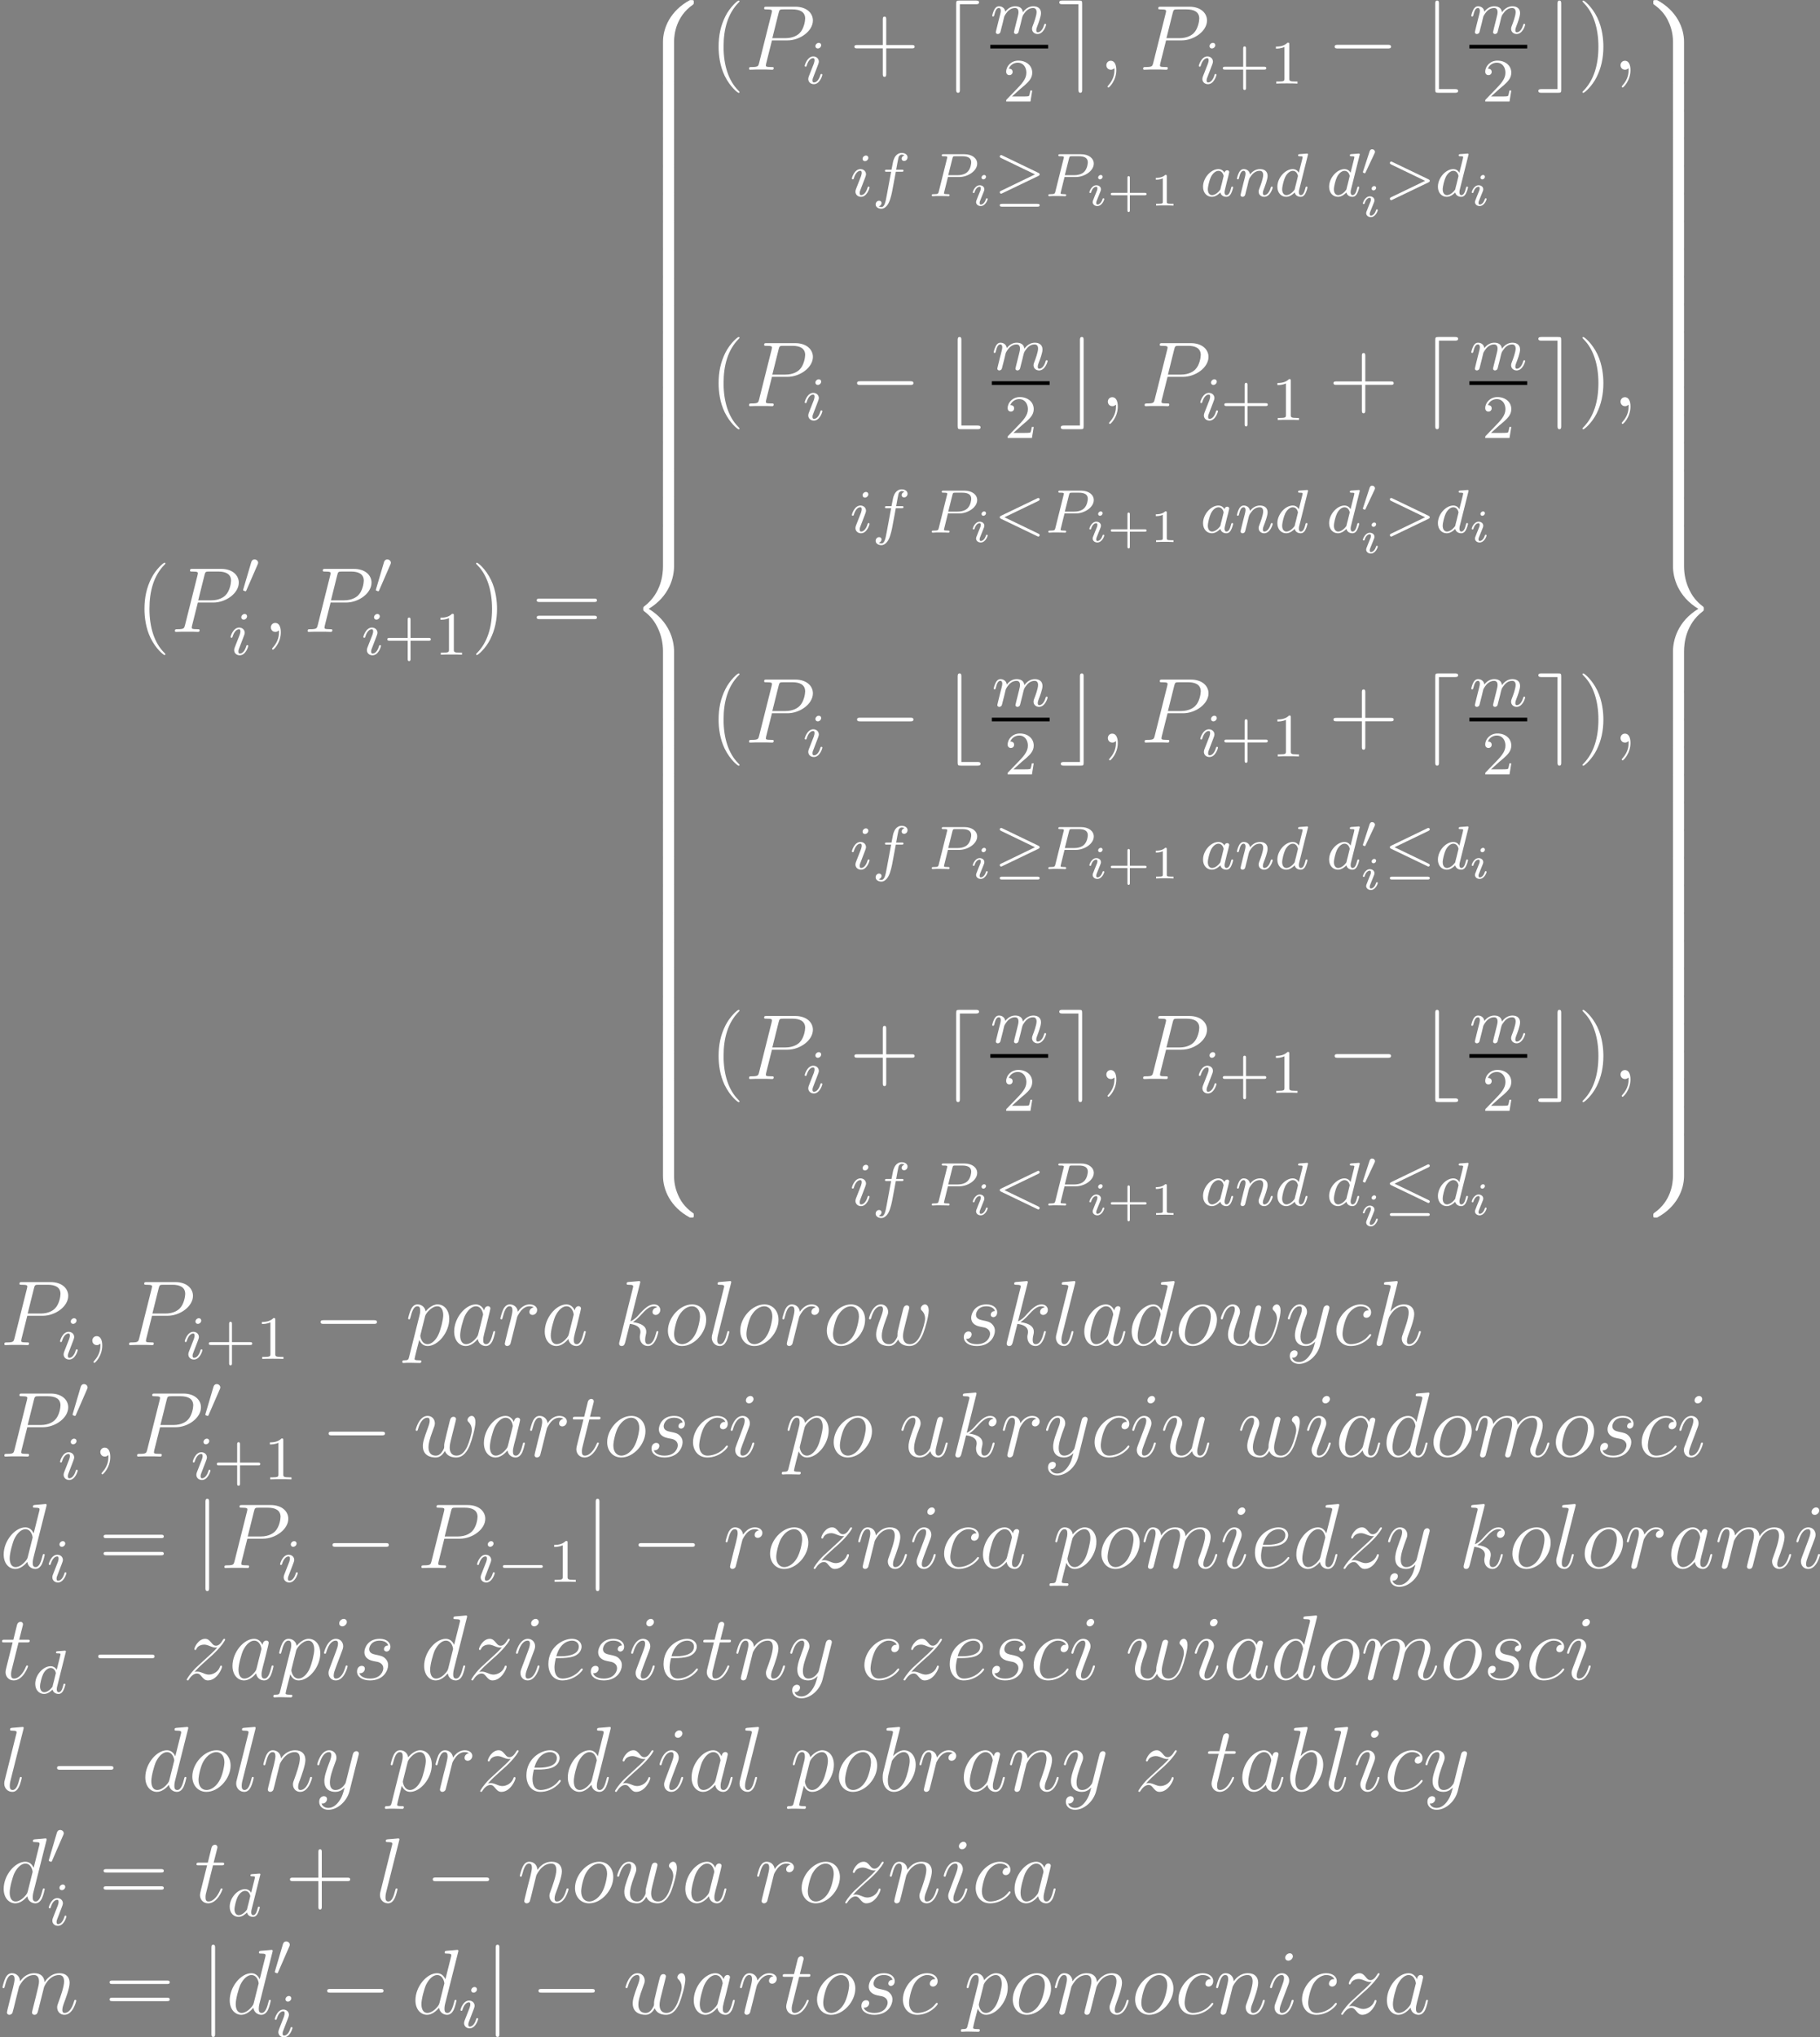 <?xml version='1.0' encoding='UTF-8'?>
<!-- Generated by CodeCogs with dvisvgm 2.9.1 -->
<svg version='1.1' xmlns='http://www.w3.org/2000/svg' xmlns:xlink='http://www.w3.org/1999/xlink' width='266.642pt' height='298.362pt' viewBox='-.165 -.233 266.642 298.362'>
<rect x="-.165" y="-.233" width="266.642" height="298.362" fill="#808080" stroke="none"/>
<defs>
<path fill="white" id='g7-43' d='M2.947-1.339H4.878C4.961-1.339 5.111-1.339 5.111-1.494S4.961-1.65 4.878-1.65H2.947V-3.587C2.947-3.67 2.947-3.82 2.792-3.82S2.636-3.67 2.636-3.587V-1.65H.705C.622-1.65 .472-1.65 .472-1.494S.622-1.339 .705-1.339H2.636V.598C2.636 .681 2.636 .831 2.792 .831S2.947 .681 2.947 .598V-1.339Z'/>
<path fill="white" id='g7-49' d='M2.146-3.796C2.146-3.975 2.122-3.975 1.943-3.975C1.548-3.593 .938-3.593 .723-3.593V-3.359C.879-3.359 1.273-3.359 1.632-3.527V-.508C1.632-.311 1.632-.233 1.016-.233H.759V0C1.088-.024 1.554-.024 1.889-.024S2.69-.024 3.019 0V-.233H2.762C2.146-.233 2.146-.311 2.146-.508V-3.796Z'/>
<path fill="white" id='g4-105' d='M2.08-3.73C2.08-3.873 1.973-3.969 1.835-3.969C1.674-3.969 1.5-3.814 1.5-3.64C1.5-3.491 1.608-3.401 1.739-3.401C1.931-3.401 2.08-3.581 2.08-3.73ZM1.722-1.644C1.745-1.704 1.799-1.847 1.823-1.901C1.841-1.955 1.865-2.014 1.865-2.116C1.865-2.451 1.566-2.636 1.267-2.636C.658-2.636 .365-1.847 .365-1.716C.365-1.686 .389-1.632 .472-1.632S.574-1.668 .592-1.722C.759-2.301 1.076-2.439 1.243-2.439C1.363-2.439 1.405-2.361 1.405-2.224C1.405-2.104 1.369-2.014 1.357-1.973L1.046-1.207C.974-1.034 .974-1.022 .897-.819C.819-.64 .789-.562 .789-.46C.789-.155 1.064 .06 1.393 .06C1.997 .06 2.295-.729 2.295-.861C2.295-.873 2.289-.944 2.182-.944C2.098-.944 2.092-.915 2.056-.801C1.961-.496 1.716-.137 1.411-.137C1.303-.137 1.249-.209 1.249-.353C1.249-.472 1.285-.562 1.363-.747L1.722-1.644Z'/>
<path fill="white" id='g1-48' d='M1.877-2.809C1.919-2.899 1.931-2.965 1.931-3.001C1.931-3.186 1.763-3.341 1.566-3.341C1.327-3.341 1.255-3.132 1.231-3.049L.395-.49C.383-.454 .365-.406 .365-.383C.365-.281 .604-.233 .61-.233C.664-.233 .687-.287 .711-.335L1.877-2.809Z'/>
<path fill="white" id='g3-0' d='M7.878-2.75C8.082-2.75 8.297-2.75 8.297-2.989S8.082-3.228 7.878-3.228H1.411C1.207-3.228 .992-3.228 .992-2.989S1.207-2.75 1.411-2.75H7.878Z'/>
<path fill="white" id='g3-98' d='M4.615 2.989C4.794 2.989 5.045 2.989 5.045 2.75S4.794 2.511 4.615 2.511H2.558V-8.536C2.558-8.751 2.558-8.966 2.319-8.966S2.08-8.715 2.08-8.536V2.558C2.08 2.941 2.128 2.989 2.511 2.989H4.615Z'/>
<path fill="white" id='g3-99' d='M3.216-8.536C3.216-8.751 3.216-8.966 2.977-8.966S2.738-8.715 2.738-8.536V2.511H.681C.502 2.511 .251 2.511 .251 2.75S.502 2.989 .681 2.989H2.798C3.18 2.989 3.216 2.953 3.216 2.558V-8.536Z'/>
<path fill="white" id='g3-100' d='M4.615-8.488C4.794-8.488 5.045-8.488 5.045-8.727S4.794-8.966 4.615-8.966H2.511C2.128-8.966 2.08-8.919 2.08-8.536V2.558C2.08 2.738 2.08 2.989 2.319 2.989S2.558 2.774 2.558 2.558V-8.488H4.615Z'/>
<path fill="white" id='g3-101' d='M3.216-8.536C3.216-8.931 3.18-8.966 2.798-8.966H.681C.502-8.966 .251-8.966 .251-8.727S.502-8.488 .681-8.488H2.738V2.558C2.738 2.738 2.738 2.989 2.977 2.989S3.216 2.774 3.216 2.558V-8.536Z'/>
<path fill="white" id='g3-106' d='M1.901-8.536C1.901-8.751 1.901-8.966 1.662-8.966S1.423-8.751 1.423-8.536V2.558C1.423 2.774 1.423 2.989 1.662 2.989S1.901 2.774 1.901 2.558V-8.536Z'/>
<path fill="white" id='g0-56' d='M6.025 5.416C6.025 4.435 6.288 2.152 8.416 .646C8.572 .526 8.584 .514 8.584 .299C8.584 .024 8.572 .012 8.273 .012H8.082C5.511 1.399 4.591 3.658 4.591 5.416V10.556C4.591 10.867 4.603 10.879 4.926 10.879H5.691C6.013 10.879 6.025 10.867 6.025 10.556V5.416Z'/>
<path fill="white" id='g0-57' d='M4.591 10.556C4.591 10.867 4.603 10.879 4.926 10.879H5.691C6.013 10.879 6.025 10.867 6.025 10.556V5.416C6.025 3.658 5.105 1.399 2.534 .012H2.355C2.044 .012 2.032 .024 2.032 .299C2.032 .514 2.044 .526 2.092 .562C2.463 .837 3.324 1.447 3.885 2.546C4.208 3.192 4.591 4.125 4.591 5.416V10.556Z'/>
<path fill="white" id='g0-58' d='M8.273 10.748C8.572 10.748 8.584 10.736 8.584 10.461C8.584 10.246 8.572 10.234 8.524 10.198C8.153 9.923 7.293 9.313 6.731 8.213C6.265 7.305 6.025 6.384 6.025 5.344V.203C6.025-.108 6.013-.12 5.691-.12H4.926C4.603-.12 4.591-.108 4.591 .203V5.344C4.591 7.113 5.511 9.373 8.082 10.748H8.273Z'/>
<path fill="white" id='g0-59' d='M4.591 5.344C4.591 6.384 4.304 8.632 2.2 10.114C2.044 10.234 2.032 10.246 2.032 10.461C2.032 10.736 2.044 10.748 2.355 10.748H2.534C5.117 9.361 6.025 7.101 6.025 5.344V.203C6.025-.108 6.013-.12 5.691-.12H4.926C4.603-.12 4.591-.108 4.591 .203V5.344Z'/>
<path fill="white" id='g0-60' d='M4.591 21.316C4.591 21.627 4.603 21.639 4.926 21.639H5.691C6.013 21.639 6.025 21.627 6.025 21.316V16.271C6.025 14.824 5.416 12.386 2.738 10.76C5.44 9.122 6.025 6.659 6.025 5.248V.203C6.025-.108 6.013-.12 5.691-.12H4.926C4.603-.12 4.591-.108 4.591 .203V5.26C4.591 6.265 4.376 8.751 2.176 10.425C2.044 10.533 2.032 10.544 2.032 10.76S2.044 10.987 2.176 11.094C2.487 11.333 3.312 11.967 3.885 13.175C4.352 14.131 4.591 15.195 4.591 16.259V21.316Z'/>
<path fill="white" id='g0-61' d='M6.025 16.259C6.025 15.255 6.241 12.768 8.44 11.094C8.572 10.987 8.584 10.975 8.584 10.76S8.572 10.533 8.44 10.425C8.13 10.186 7.305 9.552 6.731 8.345C6.265 7.388 6.025 6.324 6.025 5.26V.203C6.025-.108 6.013-.12 5.691-.12H4.926C4.603-.12 4.591-.108 4.591 .203V5.248C4.591 6.695 5.2 9.134 7.878 10.76C5.177 12.398 4.591 14.86 4.591 16.271V21.316C4.591 21.627 4.603 21.639 4.926 21.639H5.691C6.013 21.639 6.025 21.627 6.025 21.316V16.259Z'/>
<path fill="white" id='g0-62' d='M6.025 .203C6.025-.108 6.013-.12 5.691-.12H4.926C4.603-.12 4.591-.108 4.591 .203V3.383C4.591 3.694 4.603 3.706 4.926 3.706H5.691C6.013 3.706 6.025 3.694 6.025 3.383V.203Z'/>
<path fill="white" id='g8-43' d='M3.475-1.809H5.818C5.93-1.809 6.105-1.809 6.105-1.993S5.93-2.176 5.818-2.176H3.475V-4.527C3.475-4.639 3.475-4.814 3.292-4.814S3.108-4.639 3.108-4.527V-2.176H.757C.646-2.176 .47-2.176 .47-1.993S.646-1.809 .757-1.809H3.108V.542C3.108 .654 3.108 .829 3.292 .829S3.475 .654 3.475 .542V-1.809Z'/>
<path fill="white" id='g8-49' d='M2.503-5.077C2.503-5.292 2.487-5.3 2.271-5.3C1.945-4.981 1.522-4.79 .765-4.79V-4.527C.98-4.527 1.411-4.527 1.873-4.742V-.654C1.873-.359 1.849-.263 1.092-.263H.813V0C1.14-.024 1.825-.024 2.184-.024S3.236-.024 3.563 0V-.263H3.284C2.527-.263 2.503-.359 2.503-.654V-5.077Z'/>
<path fill="white" id='g8-50' d='M2.248-1.626C2.375-1.745 2.71-2.008 2.837-2.12C3.332-2.574 3.802-3.013 3.802-3.738C3.802-4.686 3.005-5.3 2.008-5.3C1.052-5.3 .422-4.575 .422-3.866C.422-3.475 .733-3.419 .845-3.419C1.012-3.419 1.259-3.539 1.259-3.842C1.259-4.256 .861-4.256 .765-4.256C.996-4.838 1.53-5.037 1.921-5.037C2.662-5.037 3.045-4.407 3.045-3.738C3.045-2.909 2.463-2.303 1.522-1.339L.518-.303C.422-.215 .422-.199 .422 0H3.571L3.802-1.427H3.555C3.531-1.267 3.467-.869 3.371-.717C3.324-.654 2.718-.654 2.59-.654H1.172L2.248-1.626Z'/>
<path fill="white" id='g5-60' d='M5.707-4.113C5.802-4.16 5.874-4.208 5.874-4.312S5.794-4.495 5.691-4.495C5.667-4.495 5.651-4.495 5.547-4.439L.869-2.192C.773-2.144 .701-2.096 .701-1.993S.773-1.841 .869-1.793L5.547 .454C5.651 .51 5.667 .51 5.691 .51C5.794 .51 5.874 .43 5.874 .327S5.802 .175 5.707 .128L1.307-1.993L5.707-4.113Z'/>
<path fill="white" id='g5-62' d='M5.707-1.793C5.802-1.841 5.874-1.889 5.874-1.993S5.802-2.144 5.707-2.192L1.028-4.439C.925-4.495 .909-4.495 .885-4.495C.781-4.495 .701-4.415 .701-4.312S.773-4.16 .869-4.113L5.268-1.993L.869 .128C.773 .175 .701 .223 .701 .327S.781 .51 .885 .51C.909 .51 .925 .51 1.028 .454L5.707-1.793Z'/>
<path fill="white" id='g5-80' d='M2.511-2.487H3.961C5.109-2.487 6.304-3.284 6.304-4.224C6.304-4.902 5.667-5.444 4.639-5.444H1.953C1.809-5.444 1.706-5.444 1.706-5.292C1.706-5.181 1.809-5.181 1.937-5.181C2.2-5.181 2.431-5.181 2.431-5.053C2.431-5.021 2.423-5.013 2.399-4.91L1.331-.63C1.259-.335 1.243-.263 .677-.263C.494-.263 .406-.263 .406-.112C.406-.08 .43 0 .534 0C.685 0 .877-.016 1.028-.024H1.538C2.303-.024 2.511 0 2.566 0C2.614 0 2.726 0 2.726-.151C2.726-.263 2.622-.263 2.487-.263C2.463-.263 2.319-.263 2.184-.279C2.016-.295 2-.319 2-.391C2-.43 2.016-.478 2.024-.518L2.511-2.487ZM3.092-4.886C3.164-5.157 3.172-5.181 3.499-5.181H4.376C5.029-5.181 5.531-4.989 5.531-4.4C5.531-4.296 5.491-3.587 5.045-3.148C4.926-3.029 4.543-2.726 3.762-2.726H2.55L3.092-4.886Z'/>
<path fill="white" id='g5-97' d='M3.124-3.037C3.053-3.172 2.821-3.515 2.335-3.515C1.387-3.515 .343-2.407 .343-1.227C.343-.399 .877 .08 1.49 .08C2 .08 2.439-.327 2.582-.486C2.726 .064 3.268 .08 3.363 .08C3.73 .08 3.913-.223 3.977-.359C4.136-.646 4.248-1.108 4.248-1.14C4.248-1.188 4.216-1.243 4.121-1.243S4.009-1.196 3.961-.996C3.85-.558 3.698-.143 3.387-.143C3.204-.143 3.132-.295 3.132-.518C3.132-.654 3.204-.925 3.252-1.124S3.419-1.801 3.451-1.945L3.61-2.55C3.65-2.742 3.738-3.076 3.738-3.116C3.738-3.3 3.587-3.363 3.483-3.363C3.363-3.363 3.164-3.284 3.124-3.037ZM2.582-.861C2.184-.311 1.769-.143 1.514-.143C1.148-.143 .964-.478 .964-.893C.964-1.267 1.18-2.12 1.355-2.471C1.586-2.957 1.977-3.292 2.343-3.292C2.861-3.292 3.013-2.71 3.013-2.614C3.013-2.582 2.813-1.801 2.766-1.594C2.662-1.219 2.662-1.203 2.582-.861Z'/>
<path fill="white" id='g5-100' d='M4.288-5.292C4.296-5.308 4.32-5.412 4.32-5.42C4.32-5.46 4.288-5.531 4.192-5.531C4.16-5.531 3.913-5.507 3.73-5.491L3.284-5.46C3.108-5.444 3.029-5.436 3.029-5.292C3.029-5.181 3.14-5.181 3.236-5.181C3.618-5.181 3.618-5.133 3.618-5.061C3.618-5.013 3.555-4.75 3.515-4.591L3.124-3.037C3.053-3.172 2.821-3.515 2.335-3.515C1.387-3.515 .343-2.407 .343-1.227C.343-.399 .877 .08 1.49 .08C2 .08 2.439-.327 2.582-.486C2.726 .064 3.268 .08 3.363 .08C3.73 .08 3.913-.223 3.977-.359C4.136-.646 4.248-1.108 4.248-1.14C4.248-1.188 4.216-1.243 4.121-1.243S4.009-1.196 3.961-.996C3.85-.558 3.698-.143 3.387-.143C3.204-.143 3.132-.295 3.132-.518C3.132-.669 3.156-.757 3.18-.861L4.288-5.292ZM2.582-.861C2.184-.311 1.769-.143 1.514-.143C1.148-.143 .964-.478 .964-.893C.964-1.267 1.18-2.12 1.355-2.471C1.586-2.957 1.977-3.292 2.343-3.292C2.861-3.292 3.013-2.71 3.013-2.614C3.013-2.582 2.813-1.801 2.766-1.594C2.662-1.219 2.662-1.203 2.582-.861Z'/>
<path fill="white" id='g5-102' d='M3.053-3.172H3.794C3.953-3.172 4.049-3.172 4.049-3.324C4.049-3.435 3.945-3.435 3.81-3.435H3.1C3.228-4.152 3.308-4.607 3.387-4.965C3.419-5.101 3.443-5.189 3.563-5.284C3.666-5.372 3.73-5.388 3.818-5.388C3.937-5.388 4.065-5.364 4.168-5.3C4.129-5.284 4.081-5.26 4.041-5.236C3.905-5.165 3.81-5.021 3.81-4.862C3.81-4.678 3.953-4.567 4.129-4.567C4.36-4.567 4.575-4.766 4.575-5.045C4.575-5.42 4.192-5.611 3.81-5.611C3.539-5.611 3.037-5.483 2.782-4.75C2.71-4.567 2.71-4.551 2.495-3.435H1.897C1.737-3.435 1.642-3.435 1.642-3.284C1.642-3.172 1.745-3.172 1.881-3.172H2.447L1.873-.08C1.722 .725 1.602 1.403 1.18 1.403C1.156 1.403 .988 1.403 .837 1.307C1.203 1.219 1.203 .885 1.203 .877C1.203 .693 1.06 .582 .885 .582C.669 .582 .438 .765 .438 1.068C.438 1.403 .781 1.626 1.18 1.626C1.666 1.626 2 1.116 2.104 .917C2.391 .391 2.574-.606 2.59-.685L3.053-3.172Z'/>
<path fill="white" id='g5-105' d='M2.375-4.973C2.375-5.149 2.248-5.276 2.064-5.276C1.857-5.276 1.626-5.085 1.626-4.846C1.626-4.67 1.753-4.543 1.937-4.543C2.144-4.543 2.375-4.734 2.375-4.973ZM1.211-2.048L.781-.948C.741-.829 .701-.733 .701-.598C.701-.207 1.004 .08 1.427 .08C2.2 .08 2.527-1.036 2.527-1.14C2.527-1.219 2.463-1.243 2.407-1.243C2.311-1.243 2.295-1.188 2.271-1.108C2.088-.47 1.761-.143 1.443-.143C1.347-.143 1.251-.183 1.251-.399C1.251-.59 1.307-.733 1.411-.98C1.49-1.196 1.57-1.411 1.658-1.626L1.905-2.271C1.977-2.455 2.072-2.702 2.072-2.837C2.072-3.236 1.753-3.515 1.347-3.515C.574-3.515 .239-2.399 .239-2.295C.239-2.224 .295-2.192 .359-2.192C.462-2.192 .47-2.24 .494-2.319C.717-3.076 1.084-3.292 1.323-3.292C1.435-3.292 1.514-3.252 1.514-3.029C1.514-2.949 1.506-2.837 1.427-2.598L1.211-2.048Z'/>
<path fill="white" id='g5-109' d='M1.594-1.307C1.618-1.427 1.698-1.73 1.722-1.849C1.745-1.929 1.793-2.12 1.809-2.2C1.825-2.24 2.088-2.758 2.439-3.021C2.71-3.228 2.973-3.292 3.196-3.292C3.491-3.292 3.65-3.116 3.65-2.75C3.65-2.558 3.602-2.375 3.515-2.016C3.459-1.809 3.324-1.275 3.276-1.06L3.156-.582C3.116-.446 3.061-.207 3.061-.167C3.061 .016 3.212 .08 3.316 .08C3.459 .08 3.579-.016 3.634-.112C3.658-.159 3.722-.43 3.762-.598L3.945-1.307C3.969-1.427 4.049-1.73 4.073-1.849C4.184-2.279 4.184-2.287 4.368-2.55C4.631-2.941 5.005-3.292 5.539-3.292C5.826-3.292 5.994-3.124 5.994-2.75C5.994-2.311 5.659-1.395 5.507-1.012C5.428-.805 5.404-.749 5.404-.598C5.404-.143 5.778 .08 6.121 .08C6.902 .08 7.229-1.036 7.229-1.14C7.229-1.219 7.165-1.243 7.109-1.243C7.014-1.243 6.998-1.188 6.974-1.108C6.783-.446 6.448-.143 6.145-.143C6.017-.143 5.954-.223 5.954-.406S6.017-.765 6.097-.964C6.217-1.267 6.567-2.184 6.567-2.63C6.567-3.228 6.153-3.515 5.579-3.515C5.029-3.515 4.575-3.228 4.216-2.734C4.152-3.371 3.642-3.515 3.228-3.515C2.861-3.515 2.375-3.387 1.937-2.813C1.881-3.292 1.498-3.515 1.124-3.515C.845-3.515 .646-3.347 .51-3.076C.319-2.702 .239-2.311 .239-2.295C.239-2.224 .295-2.192 .359-2.192C.462-2.192 .47-2.224 .526-2.431C.622-2.821 .765-3.292 1.1-3.292C1.307-3.292 1.355-3.092 1.355-2.917C1.355-2.774 1.315-2.622 1.251-2.359C1.235-2.295 1.116-1.825 1.084-1.714L.789-.518C.757-.399 .709-.199 .709-.167C.709 .016 .861 .08 .964 .08C1.108 .08 1.227-.016 1.283-.112C1.307-.159 1.371-.43 1.411-.598L1.594-1.307Z'/>
<path fill="white" id='g5-110' d='M1.594-1.307C1.618-1.427 1.698-1.73 1.722-1.849C1.833-2.279 1.833-2.287 2.016-2.55C2.279-2.941 2.654-3.292 3.188-3.292C3.475-3.292 3.642-3.124 3.642-2.75C3.642-2.311 3.308-1.403 3.156-1.012C3.053-.749 3.053-.701 3.053-.598C3.053-.143 3.427 .08 3.77 .08C4.551 .08 4.878-1.036 4.878-1.14C4.878-1.219 4.814-1.243 4.758-1.243C4.663-1.243 4.647-1.188 4.623-1.108C4.431-.454 4.097-.143 3.794-.143C3.666-.143 3.602-.223 3.602-.406S3.666-.765 3.746-.964C3.866-1.267 4.216-2.184 4.216-2.63C4.216-3.228 3.802-3.515 3.228-3.515C2.582-3.515 2.168-3.124 1.937-2.821C1.881-3.26 1.53-3.515 1.124-3.515C.837-3.515 .638-3.332 .51-3.084C.319-2.71 .239-2.311 .239-2.295C.239-2.224 .295-2.192 .359-2.192C.462-2.192 .47-2.224 .526-2.431C.622-2.821 .765-3.292 1.1-3.292C1.307-3.292 1.355-3.092 1.355-2.917C1.355-2.774 1.315-2.622 1.251-2.359C1.235-2.295 1.116-1.825 1.084-1.714L.789-.518C.757-.399 .709-.199 .709-.167C.709 .016 .861 .08 .964 .08C1.108 .08 1.227-.016 1.283-.112C1.307-.159 1.371-.43 1.411-.598L1.594-1.307Z'/>
<path fill="white" id='g2-0' d='M5.571-1.809C5.699-1.809 5.874-1.809 5.874-1.993S5.699-2.176 5.571-2.176H1.004C.877-2.176 .701-2.176 .701-1.993S.877-1.809 1.004-1.809H5.571Z'/>
<path fill="white" id='g2-20' d='M5.707-4.949C5.802-4.997 5.874-5.045 5.874-5.149C5.874-5.244 5.794-5.332 5.691-5.332C5.683-5.332 5.643-5.332 5.547-5.284L.869-3.029C.773-2.981 .701-2.933 .701-2.829S.773-2.678 .869-2.63L5.547-.383C5.651-.327 5.667-.327 5.691-.327C5.794-.327 5.874-.406 5.874-.51C5.874-.606 5.81-.662 5.707-.709L1.307-2.829L5.707-4.949ZM5.571 1.355C5.699 1.355 5.874 1.355 5.874 1.172S5.691 .988 5.563 .988H1.012C.877 .988 .701 .988 .701 1.172S.877 1.355 1.004 1.355H5.571Z'/>
<path fill="white" id='g2-21' d='M5.707-2.63C5.802-2.678 5.874-2.726 5.874-2.829S5.802-2.981 5.707-3.029L1.044-5.276C.933-5.332 .901-5.332 .885-5.332C.781-5.332 .701-5.244 .701-5.149C.701-5.045 .773-4.997 .869-4.949L5.268-2.829L.901-.717C.765-.654 .701-.622 .701-.51C.701-.406 .781-.327 .885-.327C.909-.327 .925-.327 1.028-.383L5.707-2.63ZM5.571 1.355C5.699 1.355 5.874 1.355 5.874 1.172S5.691 .988 5.563 .988H1.012C.877 .988 .701 .988 .701 1.172S.877 1.355 1.004 1.355H5.571Z'/>
<path fill="white" id='g2-48' d='M2.112-3.778C2.152-3.881 2.184-3.937 2.184-4.017C2.184-4.28 1.945-4.455 1.722-4.455C1.403-4.455 1.315-4.176 1.283-4.065L.271-.63C.239-.534 .239-.51 .239-.502C.239-.43 .287-.414 .367-.391C.51-.327 .526-.327 .542-.327C.566-.327 .614-.327 .669-.462L2.112-3.778Z'/>
<path fill="white" id='g6-59' d='M2.331 .048C2.331-.646 2.104-1.16 1.614-1.16C1.231-1.16 1.04-.849 1.04-.586S1.219 0 1.626 0C1.781 0 1.913-.048 2.02-.155C2.044-.179 2.056-.179 2.068-.179C2.092-.179 2.092-.012 2.092 .048C2.092 .442 2.02 1.219 1.327 1.997C1.196 2.14 1.196 2.164 1.196 2.188C1.196 2.248 1.255 2.307 1.315 2.307C1.411 2.307 2.331 1.423 2.331 .048Z'/>
<path fill="white" id='g6-80' d='M3.539-3.802H5.547C7.197-3.802 8.847-5.021 8.847-6.384C8.847-7.317 8.058-8.165 6.551-8.165H2.857C2.63-8.165 2.523-8.165 2.523-7.938C2.523-7.819 2.63-7.819 2.809-7.819C3.539-7.819 3.539-7.723 3.539-7.592C3.539-7.568 3.539-7.496 3.491-7.317L1.877-.885C1.769-.466 1.745-.347 .909-.347C.681-.347 .562-.347 .562-.132C.562 0 .669 0 .741 0C.968 0 1.207-.024 1.435-.024H2.833C3.061-.024 3.312 0 3.539 0C3.634 0 3.766 0 3.766-.227C3.766-.347 3.658-.347 3.479-.347C2.762-.347 2.75-.43 2.75-.55C2.75-.61 2.762-.693 2.774-.753L3.539-3.802ZM4.4-7.352C4.507-7.795 4.555-7.819 5.021-7.819H6.205C7.101-7.819 7.843-7.532 7.843-6.635C7.843-6.324 7.687-5.308 7.137-4.758C6.934-4.543 6.36-4.089 5.272-4.089H3.587L4.4-7.352Z'/>
<path fill="white" id='g6-97' d='M3.599-1.423C3.539-1.219 3.539-1.196 3.371-.968C3.108-.634 2.582-.12 2.02-.12C1.53-.12 1.255-.562 1.255-1.267C1.255-1.925 1.626-3.264 1.853-3.766C2.26-4.603 2.821-5.033 3.288-5.033C4.077-5.033 4.232-4.053 4.232-3.957C4.232-3.945 4.196-3.79 4.184-3.766L3.599-1.423ZM4.364-4.483C4.232-4.794 3.909-5.272 3.288-5.272C1.937-5.272 .478-3.527 .478-1.757C.478-.574 1.172 .12 1.985 .12C2.642 .12 3.204-.395 3.539-.789C3.658-.084 4.22 .12 4.579 .12S5.224-.096 5.44-.526C5.631-.933 5.798-1.662 5.798-1.71C5.798-1.769 5.75-1.817 5.679-1.817C5.571-1.817 5.559-1.757 5.511-1.578C5.332-.873 5.105-.12 4.615-.12C4.268-.12 4.244-.43 4.244-.669C4.244-.944 4.28-1.076 4.388-1.542C4.471-1.841 4.531-2.104 4.627-2.451C5.069-4.244 5.177-4.674 5.177-4.746C5.177-4.914 5.045-5.045 4.866-5.045C4.483-5.045 4.388-4.627 4.364-4.483Z'/>
<path fill="white" id='g6-98' d='M2.762-7.998C2.774-8.046 2.798-8.118 2.798-8.177C2.798-8.297 2.678-8.297 2.654-8.297C2.642-8.297 2.212-8.261 1.997-8.237C1.793-8.225 1.614-8.201 1.399-8.189C1.112-8.165 1.028-8.153 1.028-7.938C1.028-7.819 1.148-7.819 1.267-7.819C1.877-7.819 1.877-7.711 1.877-7.592C1.877-7.508 1.781-7.161 1.733-6.946L1.447-5.798C1.327-5.32 .646-2.606 .598-2.391C.538-2.092 .538-1.889 .538-1.733C.538-.514 1.219 .12 1.997 .12C3.383 .12 4.818-1.662 4.818-3.395C4.818-4.495 4.196-5.272 3.3-5.272C2.678-5.272 2.116-4.758 1.889-4.519L2.762-7.998ZM2.008-.12C1.626-.12 1.207-.406 1.207-1.339C1.207-1.733 1.243-1.961 1.459-2.798C1.494-2.953 1.686-3.718 1.733-3.873C1.757-3.969 2.463-5.033 3.276-5.033C3.802-5.033 4.041-4.507 4.041-3.885C4.041-3.312 3.706-1.961 3.407-1.339C3.108-.693 2.558-.12 2.008-.12Z'/>
<path fill="white" id='g6-99' d='M4.674-4.495C4.447-4.495 4.34-4.495 4.172-4.352C4.101-4.292 3.969-4.113 3.969-3.921C3.969-3.682 4.148-3.539 4.376-3.539C4.663-3.539 4.985-3.778 4.985-4.256C4.985-4.83 4.435-5.272 3.61-5.272C2.044-5.272 .478-3.563 .478-1.865C.478-.825 1.124 .12 2.343 .12C3.969 .12 4.997-1.148 4.997-1.303C4.997-1.375 4.926-1.435 4.878-1.435C4.842-1.435 4.83-1.423 4.722-1.315C3.957-.299 2.821-.12 2.367-.12C1.542-.12 1.279-.837 1.279-1.435C1.279-1.853 1.482-3.013 1.913-3.826C2.224-4.388 2.869-5.033 3.622-5.033C3.778-5.033 4.435-5.009 4.674-4.495Z'/>
<path fill="white" id='g6-100' d='M6.013-7.998C6.025-8.046 6.049-8.118 6.049-8.177C6.049-8.297 5.93-8.297 5.906-8.297C5.894-8.297 5.308-8.249 5.248-8.237C5.045-8.225 4.866-8.201 4.651-8.189C4.352-8.165 4.268-8.153 4.268-7.938C4.268-7.819 4.364-7.819 4.531-7.819C5.117-7.819 5.129-7.711 5.129-7.592C5.129-7.52 5.105-7.424 5.093-7.388L4.364-4.483C4.232-4.794 3.909-5.272 3.288-5.272C1.937-5.272 .478-3.527 .478-1.757C.478-.574 1.172 .12 1.985 .12C2.642 .12 3.204-.395 3.539-.789C3.658-.084 4.22 .12 4.579 .12S5.224-.096 5.44-.526C5.631-.933 5.798-1.662 5.798-1.71C5.798-1.769 5.75-1.817 5.679-1.817C5.571-1.817 5.559-1.757 5.511-1.578C5.332-.873 5.105-.12 4.615-.12C4.268-.12 4.244-.43 4.244-.669C4.244-.717 4.244-.968 4.328-1.303L6.013-7.998ZM3.599-1.423C3.539-1.219 3.539-1.196 3.371-.968C3.108-.634 2.582-.12 2.02-.12C1.53-.12 1.255-.562 1.255-1.267C1.255-1.925 1.626-3.264 1.853-3.766C2.26-4.603 2.821-5.033 3.288-5.033C4.077-5.033 4.232-4.053 4.232-3.957C4.232-3.945 4.196-3.79 4.184-3.766L3.599-1.423Z'/>
<path fill="white" id='g6-101' d='M2.14-2.774C2.463-2.774 3.276-2.798 3.85-3.013C4.758-3.359 4.842-4.053 4.842-4.268C4.842-4.794 4.388-5.272 3.599-5.272C2.343-5.272 .538-4.136 .538-2.008C.538-.753 1.255 .12 2.343 .12C3.969 .12 4.997-1.148 4.997-1.303C4.997-1.375 4.926-1.435 4.878-1.435C4.842-1.435 4.83-1.423 4.722-1.315C3.957-.299 2.821-.12 2.367-.12C1.686-.12 1.327-.658 1.327-1.542C1.327-1.71 1.327-2.008 1.506-2.774H2.14ZM1.566-3.013C2.08-4.854 3.216-5.033 3.599-5.033C4.125-5.033 4.483-4.722 4.483-4.268C4.483-3.013 2.57-3.013 2.068-3.013H1.566Z'/>
<path fill="white" id='g6-104' d='M3.359-7.998C3.371-8.046 3.395-8.118 3.395-8.177C3.395-8.297 3.276-8.297 3.252-8.297C3.24-8.297 2.654-8.249 2.594-8.237C2.391-8.225 2.212-8.201 1.997-8.189C1.698-8.165 1.614-8.153 1.614-7.938C1.614-7.819 1.71-7.819 1.877-7.819C2.463-7.819 2.475-7.711 2.475-7.592C2.475-7.52 2.451-7.424 2.439-7.388L.705-.466C.658-.287 .658-.263 .658-.191C.658 .072 .861 .12 .98 .12C1.184 .12 1.339-.036 1.399-.167L1.937-2.331C1.997-2.594 2.068-2.845 2.128-3.108C2.26-3.61 2.26-3.622 2.487-3.969S3.252-5.033 4.172-5.033C4.651-5.033 4.818-4.674 4.818-4.196C4.818-3.527 4.352-2.224 4.089-1.506C3.981-1.219 3.921-1.064 3.921-.849C3.921-.311 4.292 .12 4.866 .12C5.978 .12 6.396-1.638 6.396-1.71C6.396-1.769 6.348-1.817 6.276-1.817C6.169-1.817 6.157-1.781 6.097-1.578C5.822-.622 5.38-.12 4.902-.12C4.782-.12 4.591-.132 4.591-.514C4.591-.825 4.734-1.207 4.782-1.339C4.997-1.913 5.535-3.324 5.535-4.017C5.535-4.734 5.117-5.272 4.208-5.272C3.527-5.272 2.929-4.949 2.439-4.328L3.359-7.998Z'/>
<path fill="white" id='g6-105' d='M3.383-1.71C3.383-1.769 3.335-1.817 3.264-1.817C3.156-1.817 3.144-1.781 3.084-1.578C2.774-.49 2.283-.12 1.889-.12C1.745-.12 1.578-.155 1.578-.514C1.578-.837 1.722-1.196 1.853-1.554L2.69-3.778C2.726-3.873 2.809-4.089 2.809-4.316C2.809-4.818 2.451-5.272 1.865-5.272C.765-5.272 .323-3.539 .323-3.443C.323-3.395 .371-3.335 .454-3.335C.562-3.335 .574-3.383 .622-3.551C.909-4.555 1.363-5.033 1.829-5.033C1.937-5.033 2.14-5.021 2.14-4.639C2.14-4.328 1.985-3.933 1.889-3.67L1.052-1.447C.98-1.255 .909-1.064 .909-.849C.909-.311 1.279 .12 1.853 .12C2.953 .12 3.383-1.626 3.383-1.71ZM3.288-7.46C3.288-7.639 3.144-7.855 2.881-7.855C2.606-7.855 2.295-7.592 2.295-7.281C2.295-6.982 2.546-6.886 2.69-6.886C3.013-6.886 3.288-7.197 3.288-7.46Z'/>
<path fill="white" id='g6-107' d='M3.359-7.998C3.371-8.046 3.395-8.118 3.395-8.177C3.395-8.297 3.276-8.297 3.252-8.297C3.24-8.297 2.809-8.261 2.594-8.237C2.391-8.225 2.212-8.201 1.997-8.189C1.71-8.165 1.626-8.153 1.626-7.938C1.626-7.819 1.745-7.819 1.865-7.819C2.475-7.819 2.475-7.711 2.475-7.592C2.475-7.544 2.475-7.52 2.415-7.305L.705-.466C.658-.287 .658-.263 .658-.191C.658 .072 .861 .12 .98 .12C1.315 .12 1.387-.143 1.482-.514L2.044-2.75C2.905-2.654 3.419-2.295 3.419-1.722C3.419-1.65 3.419-1.602 3.383-1.423C3.335-1.243 3.335-1.1 3.335-1.04C3.335-.347 3.79 .12 4.4 .12C4.949 .12 5.236-.383 5.332-.55C5.583-.992 5.738-1.662 5.738-1.71C5.738-1.769 5.691-1.817 5.619-1.817C5.511-1.817 5.499-1.769 5.452-1.578C5.284-.956 5.033-.12 4.423-.12C4.184-.12 4.029-.239 4.029-.693C4.029-.921 4.077-1.184 4.125-1.363C4.172-1.578 4.172-1.59 4.172-1.733C4.172-2.439 3.539-2.833 2.439-2.977C2.869-3.24 3.3-3.706 3.467-3.885C4.148-4.651 4.615-5.033 5.165-5.033C5.44-5.033 5.511-4.961 5.595-4.89C5.153-4.842 4.985-4.531 4.985-4.292C4.985-4.005 5.212-3.909 5.38-3.909C5.703-3.909 5.99-4.184 5.99-4.567C5.99-4.914 5.715-5.272 5.177-5.272C4.519-5.272 3.981-4.806 3.132-3.85C3.013-3.706 2.57-3.252 2.128-3.084L3.359-7.998Z'/>
<path fill="white" id='g6-108' d='M3.037-7.998C3.049-8.046 3.072-8.118 3.072-8.177C3.072-8.297 2.953-8.297 2.929-8.297C2.917-8.297 2.487-8.261 2.271-8.237C2.068-8.225 1.889-8.201 1.674-8.189C1.387-8.165 1.303-8.153 1.303-7.938C1.303-7.819 1.423-7.819 1.542-7.819C2.152-7.819 2.152-7.711 2.152-7.592C2.152-7.544 2.152-7.52 2.092-7.305L.61-1.375C.574-1.243 .55-1.148 .55-.956C.55-.359 .992 .12 1.602 .12C1.997 .12 2.26-.143 2.451-.514C2.654-.909 2.821-1.662 2.821-1.71C2.821-1.769 2.774-1.817 2.702-1.817C2.594-1.817 2.582-1.757 2.534-1.578C2.319-.753 2.104-.12 1.626-.12C1.267-.12 1.267-.502 1.267-.669C1.267-.717 1.267-.968 1.351-1.303L3.037-7.998Z'/>
<path fill="white" id='g6-109' d='M2.463-3.503C2.487-3.575 2.786-4.172 3.228-4.555C3.539-4.842 3.945-5.033 4.411-5.033C4.89-5.033 5.057-4.674 5.057-4.196C5.057-4.125 5.057-3.885 4.914-3.324L4.615-2.092C4.519-1.733 4.292-.849 4.268-.717C4.22-.538 4.148-.227 4.148-.179C4.148-.012 4.28 .12 4.459 .12C4.818 .12 4.878-.155 4.985-.586L5.703-3.443C5.727-3.539 6.348-5.033 7.663-5.033C8.141-5.033 8.309-4.674 8.309-4.196C8.309-3.527 7.843-2.224 7.58-1.506C7.472-1.219 7.412-1.064 7.412-.849C7.412-.311 7.783 .12 8.357 .12C9.468 .12 9.887-1.638 9.887-1.71C9.887-1.769 9.839-1.817 9.767-1.817C9.66-1.817 9.648-1.781 9.588-1.578C9.313-.622 8.871-.12 8.393-.12C8.273-.12 8.082-.132 8.082-.514C8.082-.825 8.225-1.207 8.273-1.339C8.488-1.913 9.026-3.324 9.026-4.017C9.026-4.734 8.608-5.272 7.699-5.272C6.898-5.272 6.253-4.818 5.774-4.113C5.738-4.758 5.344-5.272 4.447-5.272C3.383-5.272 2.821-4.519 2.606-4.22C2.57-4.902 2.08-5.272 1.554-5.272C1.207-5.272 .933-5.105 .705-4.651C.49-4.22 .323-3.491 .323-3.443S.371-3.335 .454-3.335C.55-3.335 .562-3.347 .634-3.622C.813-4.328 1.04-5.033 1.518-5.033C1.793-5.033 1.889-4.842 1.889-4.483C1.889-4.22 1.769-3.754 1.686-3.383L1.351-2.092C1.303-1.865 1.172-1.327 1.112-1.112C1.028-.801 .897-.239 .897-.179C.897-.012 1.028 .12 1.207 .12C1.351 .12 1.518 .048 1.614-.132C1.638-.191 1.745-.61 1.805-.849L2.068-1.925L2.463-3.503Z'/>
<path fill="white" id='g6-110' d='M2.463-3.503C2.487-3.575 2.786-4.172 3.228-4.555C3.539-4.842 3.945-5.033 4.411-5.033C4.89-5.033 5.057-4.674 5.057-4.196C5.057-3.515 4.567-2.152 4.328-1.506C4.22-1.219 4.16-1.064 4.16-.849C4.16-.311 4.531 .12 5.105 .12C6.217 .12 6.635-1.638 6.635-1.71C6.635-1.769 6.587-1.817 6.516-1.817C6.408-1.817 6.396-1.781 6.336-1.578C6.061-.598 5.607-.12 5.141-.12C5.021-.12 4.83-.132 4.83-.514C4.83-.813 4.961-1.172 5.033-1.339C5.272-1.997 5.774-3.335 5.774-4.017C5.774-4.734 5.356-5.272 4.447-5.272C3.383-5.272 2.821-4.519 2.606-4.22C2.57-4.902 2.08-5.272 1.554-5.272C1.172-5.272 .909-5.045 .705-4.639C.49-4.208 .323-3.491 .323-3.443S.371-3.335 .454-3.335C.55-3.335 .562-3.347 .634-3.622C.825-4.352 1.04-5.033 1.518-5.033C1.793-5.033 1.889-4.842 1.889-4.483C1.889-4.22 1.769-3.754 1.686-3.383L1.351-2.092C1.303-1.865 1.172-1.327 1.112-1.112C1.028-.801 .897-.239 .897-.179C.897-.012 1.028 .12 1.207 .12C1.351 .12 1.518 .048 1.614-.132C1.638-.191 1.745-.61 1.805-.849L2.068-1.925L2.463-3.503Z'/>
<path fill="white" id='g6-111' d='M5.452-3.288C5.452-4.423 4.71-5.272 3.622-5.272C2.044-5.272 .49-3.551 .49-1.865C.49-.729 1.231 .12 2.319 .12C3.909 .12 5.452-1.602 5.452-3.288ZM2.331-.12C1.733-.12 1.291-.598 1.291-1.435C1.291-1.985 1.578-3.204 1.913-3.802C2.451-4.722 3.12-5.033 3.61-5.033C4.196-5.033 4.651-4.555 4.651-3.718C4.651-3.24 4.4-1.961 3.945-1.231C3.455-.43 2.798-.12 2.331-.12Z'/>
<path fill="white" id='g6-112' d='M.514 1.518C.43 1.877 .383 1.973-.108 1.973C-.251 1.973-.371 1.973-.371 2.2C-.371 2.224-.359 2.319-.227 2.319C-.072 2.319 .096 2.295 .251 2.295H.765C1.016 2.295 1.626 2.319 1.877 2.319C1.949 2.319 2.092 2.319 2.092 2.104C2.092 1.973 2.008 1.973 1.805 1.973C1.255 1.973 1.219 1.889 1.219 1.793C1.219 1.65 1.757-.406 1.829-.681C1.961-.347 2.283 .12 2.905 .12C4.256 .12 5.715-1.638 5.715-3.395C5.715-4.495 5.093-5.272 4.196-5.272C3.431-5.272 2.786-4.531 2.654-4.364C2.558-4.961 2.092-5.272 1.614-5.272C1.267-5.272 .992-5.105 .765-4.651C.55-4.22 .383-3.491 .383-3.443S.43-3.335 .514-3.335C.61-3.335 .622-3.347 .693-3.622C.873-4.328 1.1-5.033 1.578-5.033C1.853-5.033 1.949-4.842 1.949-4.483C1.949-4.196 1.913-4.077 1.865-3.862L.514 1.518ZM2.582-3.73C2.666-4.065 3.001-4.411 3.192-4.579C3.324-4.698 3.718-5.033 4.172-5.033C4.698-5.033 4.937-4.507 4.937-3.885C4.937-3.312 4.603-1.961 4.304-1.339C4.005-.693 3.455-.12 2.905-.12C2.092-.12 1.961-1.148 1.961-1.196C1.961-1.231 1.985-1.327 1.997-1.387L2.582-3.73Z'/>
<path fill="white" id='g6-114' d='M4.651-4.89C4.28-4.818 4.089-4.555 4.089-4.292C4.089-4.005 4.316-3.909 4.483-3.909C4.818-3.909 5.093-4.196 5.093-4.555C5.093-4.937 4.722-5.272 4.125-5.272C3.646-5.272 3.096-5.057 2.594-4.328C2.511-4.961 2.032-5.272 1.554-5.272C1.088-5.272 .849-4.914 .705-4.651C.502-4.22 .323-3.503 .323-3.443C.323-3.395 .371-3.335 .454-3.335C.55-3.335 .562-3.347 .634-3.622C.813-4.34 1.04-5.033 1.518-5.033C1.805-5.033 1.889-4.83 1.889-4.483C1.889-4.22 1.769-3.754 1.686-3.383L1.351-2.092C1.303-1.865 1.172-1.327 1.112-1.112C1.028-.801 .897-.239 .897-.179C.897-.012 1.028 .12 1.207 .12C1.339 .12 1.566 .036 1.638-.203C1.674-.299 2.116-2.104 2.188-2.379C2.248-2.642 2.319-2.893 2.379-3.156C2.427-3.324 2.475-3.515 2.511-3.67C2.546-3.778 2.869-4.364 3.168-4.627C3.312-4.758 3.622-5.033 4.113-5.033C4.304-5.033 4.495-4.997 4.651-4.89Z'/>
<path fill="white" id='g6-115' d='M2.726-2.391C2.929-2.355 3.252-2.283 3.324-2.271C3.479-2.224 4.017-2.032 4.017-1.459C4.017-1.088 3.682-.12 2.295-.12C2.044-.12 1.148-.155 .909-.813C1.387-.753 1.626-1.124 1.626-1.387C1.626-1.638 1.459-1.769 1.219-1.769C.956-1.769 .61-1.566 .61-1.028C.61-.323 1.327 .12 2.283 .12C4.101 .12 4.639-1.219 4.639-1.841C4.639-2.02 4.639-2.355 4.256-2.738C3.957-3.025 3.67-3.084 3.025-3.216C2.702-3.288 2.188-3.395 2.188-3.933C2.188-4.172 2.403-5.033 3.539-5.033C4.041-5.033 4.531-4.842 4.651-4.411C4.125-4.411 4.101-3.957 4.101-3.945C4.101-3.694 4.328-3.622 4.435-3.622C4.603-3.622 4.937-3.754 4.937-4.256S4.483-5.272 3.551-5.272C1.985-5.272 1.566-4.041 1.566-3.551C1.566-2.642 2.451-2.451 2.726-2.391Z'/>
<path fill="white" id='g6-116' d='M2.403-4.806H3.503C3.73-4.806 3.85-4.806 3.85-5.021C3.85-5.153 3.778-5.153 3.539-5.153H2.487L2.929-6.898C2.977-7.066 2.977-7.089 2.977-7.173C2.977-7.364 2.821-7.472 2.666-7.472C2.57-7.472 2.295-7.436 2.2-7.054L1.733-5.153H.61C.371-5.153 .263-5.153 .263-4.926C.263-4.806 .347-4.806 .574-4.806H1.638L.849-1.65C.753-1.231 .717-1.112 .717-.956C.717-.395 1.112 .12 1.781 .12C2.989 .12 3.634-1.626 3.634-1.71C3.634-1.781 3.587-1.817 3.515-1.817C3.491-1.817 3.443-1.817 3.419-1.769C3.407-1.757 3.395-1.745 3.312-1.554C3.061-.956 2.511-.12 1.817-.12C1.459-.12 1.435-.418 1.435-.681C1.435-.693 1.435-.921 1.47-1.064L2.403-4.806Z'/>
<path fill="white" id='g6-117' d='M4.077-.693C4.232-.024 4.806 .12 5.093 .12C5.475 .12 5.762-.132 5.954-.538C6.157-.968 6.312-1.674 6.312-1.71C6.312-1.769 6.265-1.817 6.193-1.817C6.085-1.817 6.073-1.757 6.025-1.578C5.81-.753 5.595-.12 5.117-.12C4.758-.12 4.758-.514 4.758-.669C4.758-.944 4.794-1.064 4.914-1.566C4.997-1.889 5.081-2.212 5.153-2.546L5.643-4.495C5.727-4.794 5.727-4.818 5.727-4.854C5.727-5.033 5.583-5.153 5.404-5.153C5.057-5.153 4.973-4.854 4.902-4.555C4.782-4.089 4.136-1.518 4.053-1.1C4.041-1.1 3.575-.12 2.702-.12C2.08-.12 1.961-.658 1.961-1.1C1.961-1.781 2.295-2.738 2.606-3.539C2.75-3.921 2.809-4.077 2.809-4.316C2.809-4.83 2.439-5.272 1.865-5.272C.765-5.272 .323-3.539 .323-3.443C.323-3.395 .371-3.335 .454-3.335C.562-3.335 .574-3.383 .622-3.551C.909-4.579 1.375-5.033 1.829-5.033C1.949-5.033 2.14-5.021 2.14-4.639C2.14-4.328 2.008-3.981 1.829-3.527C1.303-2.104 1.243-1.65 1.243-1.291C1.243-.072 2.164 .12 2.654 .12C3.419 .12 3.838-.406 4.077-.693Z'/>
<path fill="white" id='g6-119' d='M4.113-.729C4.376-.012 5.117 .12 5.571 .12C6.48 .12 7.018-.669 7.352-1.494C7.627-2.188 8.07-3.766 8.07-4.471C8.07-5.2 7.699-5.272 7.592-5.272C7.305-5.272 7.042-4.985 7.042-4.746C7.042-4.603 7.125-4.519 7.185-4.471C7.293-4.364 7.603-4.041 7.603-3.419C7.603-3.013 7.269-1.889 7.018-1.327C6.683-.598 6.241-.12 5.619-.12C4.949-.12 4.734-.622 4.734-1.172C4.734-1.518 4.842-1.937 4.89-2.14L5.392-4.148C5.452-4.388 5.559-4.806 5.559-4.854C5.559-5.033 5.416-5.153 5.236-5.153C4.89-5.153 4.806-4.854 4.734-4.567C4.615-4.101 4.113-2.08 4.065-1.817C4.017-1.614 4.017-1.482 4.017-1.219C4.017-.933 3.634-.478 3.622-.454C3.491-.323 3.3-.12 2.929-.12C1.985-.12 1.985-1.016 1.985-1.219C1.985-1.602 2.068-2.128 2.606-3.551C2.75-3.921 2.809-4.077 2.809-4.316C2.809-4.818 2.451-5.272 1.865-5.272C.765-5.272 .323-3.539 .323-3.443C.323-3.395 .371-3.335 .454-3.335C.562-3.335 .574-3.383 .622-3.551C.921-4.603 1.387-5.033 1.829-5.033C1.949-5.033 2.14-5.021 2.14-4.639C2.14-4.579 2.14-4.328 1.937-3.802C1.375-2.307 1.255-1.817 1.255-1.363C1.255-.108 2.283 .12 2.893 .12C3.096 .12 3.634 .12 4.113-.729Z'/>
<path fill="white" id='g6-121' d='M3.144 1.339C2.821 1.793 2.355 2.2 1.769 2.2C1.626 2.2 1.052 2.176 .873 1.626C.909 1.638 .968 1.638 .992 1.638C1.351 1.638 1.59 1.327 1.59 1.052S1.363 .681 1.184 .681C.992 .681 .574 .825 .574 1.411C.574 2.02 1.088 2.439 1.769 2.439C2.965 2.439 4.172 1.339 4.507 .012L5.679-4.651C5.691-4.71 5.715-4.782 5.715-4.854C5.715-5.033 5.571-5.153 5.392-5.153C5.284-5.153 5.033-5.105 4.937-4.746L4.053-1.231C3.993-1.016 3.993-.992 3.897-.861C3.658-.526 3.264-.12 2.69-.12C2.02-.12 1.961-.777 1.961-1.1C1.961-1.781 2.283-2.702 2.606-3.563C2.738-3.909 2.809-4.077 2.809-4.316C2.809-4.818 2.451-5.272 1.865-5.272C.765-5.272 .323-3.539 .323-3.443C.323-3.395 .371-3.335 .454-3.335C.562-3.335 .574-3.383 .622-3.551C.909-4.555 1.363-5.033 1.829-5.033C1.937-5.033 2.14-5.033 2.14-4.639C2.14-4.328 2.008-3.981 1.829-3.527C1.243-1.961 1.243-1.566 1.243-1.279C1.243-.143 2.056 .12 2.654 .12C3.001 .12 3.431 .012 3.85-.43L3.862-.418C3.682 .287 3.563 .753 3.144 1.339Z'/>
<path fill="white" id='g6-122' d='M1.518-.968C2.032-1.554 2.451-1.925 3.049-2.463C3.766-3.084 4.077-3.383 4.244-3.563C5.081-4.388 5.499-5.081 5.499-5.177S5.404-5.272 5.38-5.272C5.296-5.272 5.272-5.224 5.212-5.141C4.914-4.627 4.627-4.376 4.316-4.376C4.065-4.376 3.933-4.483 3.706-4.77C3.455-5.069 3.252-5.272 2.905-5.272C2.032-5.272 1.506-4.184 1.506-3.933C1.506-3.897 1.518-3.826 1.626-3.826C1.722-3.826 1.733-3.873 1.769-3.957C1.973-4.435 2.546-4.519 2.774-4.519C3.025-4.519 3.264-4.435 3.515-4.328C3.969-4.136 4.16-4.136 4.28-4.136C4.364-4.136 4.411-4.136 4.471-4.148C4.077-3.682 3.431-3.108 2.893-2.618L1.686-1.506C.956-.765 .514-.06 .514 .024C.514 .096 .574 .12 .646 .12S.729 .108 .813-.036C1.004-.335 1.387-.777 1.829-.777C2.08-.777 2.2-.693 2.439-.395C2.666-.132 2.869 .12 3.252 .12C4.423 .12 5.093-1.399 5.093-1.674C5.093-1.722 5.081-1.793 4.961-1.793C4.866-1.793 4.854-1.745 4.818-1.626C4.555-.921 3.85-.634 3.383-.634C3.132-.634 2.893-.717 2.642-.825C2.164-1.016 2.032-1.016 1.877-1.016C1.757-1.016 1.626-1.016 1.518-.968Z'/>
<path fill="white" id='g9-40' d='M3.885 2.905C3.885 2.869 3.885 2.845 3.682 2.642C2.487 1.435 1.817-.538 1.817-2.977C1.817-5.296 2.379-7.293 3.766-8.703C3.885-8.811 3.885-8.835 3.885-8.871C3.885-8.942 3.826-8.966 3.778-8.966C3.622-8.966 2.642-8.106 2.056-6.934C1.447-5.727 1.172-4.447 1.172-2.977C1.172-1.913 1.339-.49 1.961 .789C2.666 2.224 3.646 3.001 3.778 3.001C3.826 3.001 3.885 2.977 3.885 2.905Z'/>
<path fill="white" id='g9-41' d='M3.371-2.977C3.371-3.885 3.252-5.368 2.582-6.755C1.877-8.189 .897-8.966 .765-8.966C.717-8.966 .658-8.942 .658-8.871C.658-8.835 .658-8.811 .861-8.608C2.056-7.4 2.726-5.428 2.726-2.989C2.726-.669 2.164 1.327 .777 2.738C.658 2.845 .658 2.869 .658 2.905C.658 2.977 .717 3.001 .765 3.001C.921 3.001 1.901 2.14 2.487 .968C3.096-.251 3.371-1.542 3.371-2.977Z'/>
<path fill="white" id='g9-43' d='M4.77-2.762H8.07C8.237-2.762 8.452-2.762 8.452-2.977C8.452-3.204 8.249-3.204 8.07-3.204H4.77V-6.504C4.77-6.671 4.77-6.886 4.555-6.886C4.328-6.886 4.328-6.683 4.328-6.504V-3.204H1.028C.861-3.204 .646-3.204 .646-2.989C.646-2.762 .849-2.762 1.028-2.762H4.328V.538C4.328 .705 4.328 .921 4.543 .921C4.77 .921 4.77 .717 4.77 .538V-2.762Z'/>
<path fill="white" id='g9-61' d='M8.07-3.873C8.237-3.873 8.452-3.873 8.452-4.089C8.452-4.316 8.249-4.316 8.07-4.316H1.028C.861-4.316 .646-4.316 .646-4.101C.646-3.873 .849-3.873 1.028-3.873H8.07ZM8.07-1.65C8.237-1.65 8.452-1.65 8.452-1.865C8.452-2.092 8.249-2.092 8.07-2.092H1.028C.861-2.092 .646-2.092 .646-1.877C.646-1.65 .849-1.65 1.028-1.65H8.07Z'/>
</defs>
<g id='page1' transform='matrix(1.13 0 0 1.13 -44.07 -62.24)'>
<use x='56.413' y='136.767' xlink:href='#g9-40'/>
<use x='60.966' y='136.767' xlink:href='#g6-80'/>
<use x='70.137' y='131.831' xlink:href='#g2-48'/>
<use x='68.511' y='139.723' xlink:href='#g5-105'/>
<use x='72.932' y='136.767' xlink:href='#g6-59'/>
<use x='78.176' y='136.767' xlink:href='#g6-80'/>
<use x='87.347' y='131.831' xlink:href='#g2-48'/>
<use x='85.721' y='139.723' xlink:href='#g5-105'/>
<use x='88.604' y='139.723' xlink:href='#g8-43'/>
<use x='95.191' y='139.723' xlink:href='#g8-49'/>
<use x='99.923' y='136.767' xlink:href='#g9-41'/>
<use x='107.796' y='136.767' xlink:href='#g9-61'/>
<use x='120.222' y='54.874' xlink:href='#g0-56'/>
<use x='120.222' y='65.633' xlink:href='#g0-62'/>
<use x='120.222' y='69.22' xlink:href='#g0-62'/>
<use x='120.222' y='72.807' xlink:href='#g0-62'/>
<use x='120.222' y='76.393' xlink:href='#g0-62'/>
<use x='120.222' y='79.98' xlink:href='#g0-62'/>
<use x='120.222' y='83.566' xlink:href='#g0-62'/>
<use x='120.222' y='87.153' xlink:href='#g0-62'/>
<use x='120.222' y='90.74' xlink:href='#g0-62'/>
<use x='120.222' y='94.326' xlink:href='#g0-62'/>
<use x='120.222' y='97.913' xlink:href='#g0-62'/>
<use x='120.222' y='101.499' xlink:href='#g0-62'/>
<use x='120.222' y='105.086' xlink:href='#g0-62'/>
<use x='120.222' y='108.673' xlink:href='#g0-62'/>
<use x='120.222' y='112.259' xlink:href='#g0-62'/>
<use x='120.222' y='115.846' xlink:href='#g0-62'/>
<use x='120.222' y='119.432' xlink:href='#g0-62'/>
<use x='120.222' y='123.019' xlink:href='#g0-60'/>
<use x='120.222' y='144.538' xlink:href='#g0-62'/>
<use x='120.222' y='148.125' xlink:href='#g0-62'/>
<use x='120.222' y='151.712' xlink:href='#g0-62'/>
<use x='120.222' y='155.298' xlink:href='#g0-62'/>
<use x='120.222' y='158.885' xlink:href='#g0-62'/>
<use x='120.222' y='162.471' xlink:href='#g0-62'/>
<use x='120.222' y='166.058' xlink:href='#g0-62'/>
<use x='120.222' y='169.644' xlink:href='#g0-62'/>
<use x='120.222' y='173.231' xlink:href='#g0-62'/>
<use x='120.222' y='176.818' xlink:href='#g0-62'/>
<use x='120.222' y='180.404' xlink:href='#g0-62'/>
<use x='120.222' y='183.991' xlink:href='#g0-62'/>
<use x='120.222' y='187.577' xlink:href='#g0-62'/>
<use x='120.222' y='191.164' xlink:href='#g0-62'/>
<use x='120.222' y='194.751' xlink:href='#g0-62'/>
<use x='120.222' y='198.337' xlink:href='#g0-62'/>
<use x='120.222' y='201.924' xlink:href='#g0-58'/>
<use x='130.849' y='63.91' xlink:href='#g9-40'/>
<use x='135.401' y='63.91' xlink:href='#g6-80'/>
<use x='142.946' y='65.704' xlink:href='#g5-105'/>
<use x='148.984' y='63.91' xlink:href='#g9-43'/>
<use x='160.745' y='63.91' xlink:href='#g3-100'/>
<use x='167.254' y='59.203' xlink:href='#g5-109'/>
<rect x='167.254' y='60.682' height='.478' width='7.491'/>
<use x='168.883' y='68.033' xlink:href='#g8-50'/>
<use x='175.94' y='63.91' xlink:href='#g3-101'/>
<use x='181.254' y='63.91' xlink:href='#g6-59'/>
<use x='186.498' y='63.91' xlink:href='#g6-80'/>
<use x='194.043' y='65.704' xlink:href='#g5-105'/>
<use x='196.926' y='65.704' xlink:href='#g8-43'/>
<use x='203.513' y='65.704' xlink:href='#g8-49'/>
<use x='210.902' y='63.91' xlink:href='#g3-0'/>
<use x='222.857' y='63.91' xlink:href='#g3-98'/>
<use x='229.366' y='59.203' xlink:href='#g5-109'/>
<rect x='229.366' y='60.682' height='.478' width='7.491'/>
<use x='230.994' y='68.033' xlink:href='#g8-50'/>
<use x='238.052' y='63.91' xlink:href='#g3-99'/>
<use x='243.365' y='63.91' xlink:href='#g9-41'/>
<use x='247.918' y='63.91' xlink:href='#g6-59'/>
<use x='149.062' y='80.304' xlink:href='#g5-105'/>
<use x='151.945' y='80.304' xlink:href='#g5-102'/>
<use x='159.244' y='80.304' xlink:href='#g5-80'/>
<use x='164.613' y='81.519' xlink:href='#g4-105'/>
<use x='167.775' y='80.304' xlink:href='#g2-21'/>
<use x='174.361' y='80.304' xlink:href='#g5-80'/>
<use x='179.73' y='81.519' xlink:href='#g4-105'/>
<use x='182.394' y='81.519' xlink:href='#g7-43'/>
<use x='187.984' y='81.519' xlink:href='#g7-49'/>
<use x='194.487' y='80.304' xlink:href='#g5-97'/>
<use x='198.985' y='80.304' xlink:href='#g5-110'/>
<use x='204.124' y='80.304' xlink:href='#g5-100'/>
<use x='210.833' y='80.304' xlink:href='#g5-100'/>
<use x='215.19' y='77.559' xlink:href='#g1-48'/>
<use x='215.19' y='82.954' xlink:href='#g4-105'/>
<use x='218.352' y='80.304' xlink:href='#g5-62'/>
<use x='224.939' y='80.304' xlink:href='#g5-100'/>
<use x='229.296' y='81.519' xlink:href='#g4-105'/>
<use x='130.849' y='107.512' xlink:href='#g9-40'/>
<use x='135.401' y='107.512' xlink:href='#g6-80'/>
<use x='142.946' y='109.305' xlink:href='#g5-105'/>
<use x='148.984' y='107.512' xlink:href='#g3-0'/>
<use x='160.939' y='107.512' xlink:href='#g3-98'/>
<use x='167.448' y='102.805' xlink:href='#g5-109'/>
<rect x='167.448' y='104.284' height='.478' width='7.491'/>
<use x='169.076' y='111.635' xlink:href='#g8-50'/>
<use x='176.134' y='107.512' xlink:href='#g3-99'/>
<use x='181.448' y='107.512' xlink:href='#g6-59'/>
<use x='186.692' y='107.512' xlink:href='#g6-80'/>
<use x='194.237' y='109.305' xlink:href='#g5-105'/>
<use x='197.12' y='109.305' xlink:href='#g8-43'/>
<use x='203.707' y='109.305' xlink:href='#g8-49'/>
<use x='211.096' y='107.512' xlink:href='#g9-43'/>
<use x='222.857' y='107.512' xlink:href='#g3-100'/>
<use x='229.366' y='102.805' xlink:href='#g5-109'/>
<rect x='229.366' y='104.284' height='.478' width='7.491'/>
<use x='230.994' y='111.635' xlink:href='#g8-50'/>
<use x='238.052' y='107.512' xlink:href='#g3-101'/>
<use x='243.365' y='107.512' xlink:href='#g9-41'/>
<use x='247.918' y='107.512' xlink:href='#g6-59'/>
<use x='149.062' y='123.906' xlink:href='#g5-105'/>
<use x='151.945' y='123.906' xlink:href='#g5-102'/>
<use x='159.244' y='123.906' xlink:href='#g5-80'/>
<use x='164.613' y='125.121' xlink:href='#g4-105'/>
<use x='167.775' y='123.906' xlink:href='#g5-60'/>
<use x='174.361' y='123.906' xlink:href='#g5-80'/>
<use x='179.73' y='125.121' xlink:href='#g4-105'/>
<use x='182.394' y='125.121' xlink:href='#g7-43'/>
<use x='187.984' y='125.121' xlink:href='#g7-49'/>
<use x='194.487' y='123.906' xlink:href='#g5-97'/>
<use x='198.985' y='123.906' xlink:href='#g5-110'/>
<use x='204.124' y='123.906' xlink:href='#g5-100'/>
<use x='210.833' y='123.906' xlink:href='#g5-100'/>
<use x='215.19' y='121.161' xlink:href='#g1-48'/>
<use x='215.19' y='126.556' xlink:href='#g4-105'/>
<use x='218.352' y='123.906' xlink:href='#g5-62'/>
<use x='224.939' y='123.906' xlink:href='#g5-100'/>
<use x='229.296' y='125.121' xlink:href='#g4-105'/>
<use x='130.849' y='151.114' xlink:href='#g9-40'/>
<use x='135.401' y='151.114' xlink:href='#g6-80'/>
<use x='142.946' y='152.907' xlink:href='#g5-105'/>
<use x='148.984' y='151.114' xlink:href='#g3-0'/>
<use x='160.939' y='151.114' xlink:href='#g3-98'/>
<use x='167.448' y='146.406' xlink:href='#g5-109'/>
<rect x='167.448' y='147.886' height='.478' width='7.491'/>
<use x='169.076' y='155.236' xlink:href='#g8-50'/>
<use x='176.134' y='151.114' xlink:href='#g3-99'/>
<use x='181.448' y='151.114' xlink:href='#g6-59'/>
<use x='186.692' y='151.114' xlink:href='#g6-80'/>
<use x='194.237' y='152.907' xlink:href='#g5-105'/>
<use x='197.12' y='152.907' xlink:href='#g8-43'/>
<use x='203.707' y='152.907' xlink:href='#g8-49'/>
<use x='211.096' y='151.114' xlink:href='#g9-43'/>
<use x='222.857' y='151.114' xlink:href='#g3-100'/>
<use x='229.366' y='146.406' xlink:href='#g5-109'/>
<rect x='229.366' y='147.886' height='.478' width='7.491'/>
<use x='230.994' y='155.236' xlink:href='#g8-50'/>
<use x='238.052' y='151.114' xlink:href='#g3-101'/>
<use x='243.365' y='151.114' xlink:href='#g9-41'/>
<use x='247.918' y='151.114' xlink:href='#g6-59'/>
<use x='149.062' y='167.508' xlink:href='#g5-105'/>
<use x='151.945' y='167.508' xlink:href='#g5-102'/>
<use x='159.244' y='167.508' xlink:href='#g5-80'/>
<use x='164.613' y='168.723' xlink:href='#g4-105'/>
<use x='167.775' y='167.508' xlink:href='#g2-21'/>
<use x='174.361' y='167.508' xlink:href='#g5-80'/>
<use x='179.73' y='168.723' xlink:href='#g4-105'/>
<use x='182.394' y='168.723' xlink:href='#g7-43'/>
<use x='187.984' y='168.723' xlink:href='#g7-49'/>
<use x='194.487' y='167.508' xlink:href='#g5-97'/>
<use x='198.985' y='167.508' xlink:href='#g5-110'/>
<use x='204.124' y='167.508' xlink:href='#g5-100'/>
<use x='210.833' y='167.508' xlink:href='#g5-100'/>
<use x='215.19' y='164.762' xlink:href='#g1-48'/>
<use x='215.19' y='170.157' xlink:href='#g4-105'/>
<use x='218.352' y='167.508' xlink:href='#g2-20'/>
<use x='224.939' y='167.508' xlink:href='#g5-100'/>
<use x='229.296' y='168.723' xlink:href='#g4-105'/>
<use x='130.849' y='194.715' xlink:href='#g9-40'/>
<use x='135.401' y='194.715' xlink:href='#g6-80'/>
<use x='142.946' y='196.508' xlink:href='#g5-105'/>
<use x='148.984' y='194.715' xlink:href='#g9-43'/>
<use x='160.745' y='194.715' xlink:href='#g3-100'/>
<use x='167.254' y='190.008' xlink:href='#g5-109'/>
<rect x='167.254' y='191.487' height='.478' width='7.491'/>
<use x='168.883' y='198.838' xlink:href='#g8-50'/>
<use x='175.94' y='194.715' xlink:href='#g3-101'/>
<use x='181.254' y='194.715' xlink:href='#g6-59'/>
<use x='186.498' y='194.715' xlink:href='#g6-80'/>
<use x='194.043' y='196.508' xlink:href='#g5-105'/>
<use x='196.926' y='196.508' xlink:href='#g8-43'/>
<use x='203.513' y='196.508' xlink:href='#g8-49'/>
<use x='210.902' y='194.715' xlink:href='#g3-0'/>
<use x='222.857' y='194.715' xlink:href='#g3-98'/>
<use x='229.366' y='190.008' xlink:href='#g5-109'/>
<rect x='229.366' y='191.487' height='.478' width='7.491'/>
<use x='230.994' y='198.838' xlink:href='#g8-50'/>
<use x='238.052' y='194.715' xlink:href='#g3-99'/>
<use x='243.365' y='194.715' xlink:href='#g9-41'/>
<use x='247.918' y='194.715' xlink:href='#g6-59'/>
<use x='149.062' y='211.109' xlink:href='#g5-105'/>
<use x='151.945' y='211.109' xlink:href='#g5-102'/>
<use x='159.244' y='211.109' xlink:href='#g5-80'/>
<use x='164.613' y='212.324' xlink:href='#g4-105'/>
<use x='167.775' y='211.109' xlink:href='#g5-60'/>
<use x='174.361' y='211.109' xlink:href='#g5-80'/>
<use x='179.73' y='212.324' xlink:href='#g4-105'/>
<use x='182.394' y='212.324' xlink:href='#g7-43'/>
<use x='187.984' y='212.324' xlink:href='#g7-49'/>
<use x='194.487' y='211.109' xlink:href='#g5-97'/>
<use x='198.985' y='211.109' xlink:href='#g5-110'/>
<use x='204.124' y='211.109' xlink:href='#g5-100'/>
<use x='210.833' y='211.109' xlink:href='#g5-100'/>
<use x='215.19' y='208.364' xlink:href='#g1-48'/>
<use x='215.19' y='213.759' xlink:href='#g4-105'/>
<use x='218.352' y='211.109' xlink:href='#g2-20'/>
<use x='224.939' y='211.109' xlink:href='#g5-100'/>
<use x='229.296' y='212.324' xlink:href='#g4-105'/>
<use x='251.169' y='54.874' xlink:href='#g0-57'/>
<use x='251.169' y='65.633' xlink:href='#g0-62'/>
<use x='251.169' y='69.22' xlink:href='#g0-62'/>
<use x='251.169' y='72.807' xlink:href='#g0-62'/>
<use x='251.169' y='76.393' xlink:href='#g0-62'/>
<use x='251.169' y='79.98' xlink:href='#g0-62'/>
<use x='251.169' y='83.566' xlink:href='#g0-62'/>
<use x='251.169' y='87.153' xlink:href='#g0-62'/>
<use x='251.169' y='90.74' xlink:href='#g0-62'/>
<use x='251.169' y='94.326' xlink:href='#g0-62'/>
<use x='251.169' y='97.913' xlink:href='#g0-62'/>
<use x='251.169' y='101.499' xlink:href='#g0-62'/>
<use x='251.169' y='105.086' xlink:href='#g0-62'/>
<use x='251.169' y='108.673' xlink:href='#g0-62'/>
<use x='251.169' y='112.259' xlink:href='#g0-62'/>
<use x='251.169' y='115.846' xlink:href='#g0-62'/>
<use x='251.169' y='119.432' xlink:href='#g0-62'/>
<use x='251.169' y='123.019' xlink:href='#g0-61'/>
<use x='251.169' y='144.538' xlink:href='#g0-62'/>
<use x='251.169' y='148.125' xlink:href='#g0-62'/>
<use x='251.169' y='151.712' xlink:href='#g0-62'/>
<use x='251.169' y='155.298' xlink:href='#g0-62'/>
<use x='251.169' y='158.885' xlink:href='#g0-62'/>
<use x='251.169' y='162.471' xlink:href='#g0-62'/>
<use x='251.169' y='166.058' xlink:href='#g0-62'/>
<use x='251.169' y='169.644' xlink:href='#g0-62'/>
<use x='251.169' y='173.231' xlink:href='#g0-62'/>
<use x='251.169' y='176.818' xlink:href='#g0-62'/>
<use x='251.169' y='180.404' xlink:href='#g0-62'/>
<use x='251.169' y='183.991' xlink:href='#g0-62'/>
<use x='251.169' y='187.577' xlink:href='#g0-62'/>
<use x='251.169' y='191.164' xlink:href='#g0-62'/>
<use x='251.169' y='194.751' xlink:href='#g0-62'/>
<use x='251.169' y='198.337' xlink:href='#g0-62'/>
<use x='251.169' y='201.924' xlink:href='#g0-59'/>
<use x='38.854' y='229.201' xlink:href='#g6-80'/>
<use x='46.4' y='230.994' xlink:href='#g5-105'/>
<use x='49.781' y='229.201' xlink:href='#g6-59'/>
<use x='55.025' y='229.201' xlink:href='#g6-80'/>
<use x='62.57' y='230.994' xlink:href='#g5-105'/>
<use x='65.453' y='230.994' xlink:href='#g8-43'/>
<use x='72.04' y='230.994' xlink:href='#g8-49'/>
<use x='79.429' y='229.201' xlink:href='#g3-0'/>
<use x='91.384' y='229.201' xlink:href='#g6-112'/>
<use x='97.259' y='229.201' xlink:href='#g6-97'/>
<use x='103.404' y='229.201' xlink:href='#g6-114'/>
<use x='109.005' y='229.201' xlink:href='#g6-97'/>
<use x='118.47' y='229.201' xlink:href='#g6-107'/>
<use x='124.96' y='229.201' xlink:href='#g6-111'/>
<use x='130.587' y='229.201' xlink:href='#g6-108'/>
<use x='134.337' y='229.201' xlink:href='#g6-111'/>
<use x='139.965' y='229.201' xlink:href='#g6-114'/>
<use x='145.565' y='229.201' xlink:href='#g6-111'/>
<use x='151.192' y='229.201' xlink:href='#g6-119'/>
<use x='163.203' y='229.201' xlink:href='#g6-115'/>
<use x='168.717' y='229.201' xlink:href='#g6-107'/>
<use x='175.206' y='229.201' xlink:href='#g6-108'/>
<use x='178.956' y='229.201' xlink:href='#g6-97'/>
<use x='185.101' y='229.201' xlink:href='#g6-100'/>
<use x='191.184' y='229.201' xlink:href='#g6-111'/>
<use x='196.811' y='229.201' xlink:href='#g6-119'/>
<use x='205.501' y='229.201' xlink:href='#g6-121'/>
<use x='211.637' y='229.201' xlink:href='#g6-99'/>
<use x='216.675' y='229.201' xlink:href='#g6-104'/>
<use x='38.854' y='243.647' xlink:href='#g6-80'/>
<use x='48.025' y='238.711' xlink:href='#g2-48'/>
<use x='46.4' y='246.602' xlink:href='#g5-105'/>
<use x='50.82' y='243.647' xlink:href='#g6-59'/>
<use x='56.065' y='243.647' xlink:href='#g6-80'/>
<use x='65.236' y='238.711' xlink:href='#g2-48'/>
<use x='63.61' y='246.602' xlink:href='#g5-105'/>
<use x='66.493' y='246.602' xlink:href='#g8-43'/>
<use x='73.08' y='246.602' xlink:href='#g8-49'/>
<use x='80.469' y='243.647' xlink:href='#g3-0'/>
<use x='92.424' y='243.647' xlink:href='#g6-119'/>
<use x='101.113' y='243.647' xlink:href='#g6-97'/>
<use x='107.258' y='243.647' xlink:href='#g6-114'/>
<use x='112.859' y='243.647' xlink:href='#g6-116'/>
<use x='117.086' y='243.647' xlink:href='#g6-111'/>
<use x='122.713' y='243.647' xlink:href='#g6-115'/>
<use x='128.227' y='243.647' xlink:href='#g6-99'/>
<use x='133.265' y='243.647' xlink:href='#g6-105'/>
<use x='140.579' y='243.647' xlink:href='#g6-112'/>
<use x='146.455' y='243.647' xlink:href='#g6-111'/>
<use x='155.403' y='243.647' xlink:href='#g6-117'/>
<use x='162.065' y='243.647' xlink:href='#g6-107'/>
<use x='168.555' y='243.647' xlink:href='#g6-114'/>
<use x='174.155' y='243.647' xlink:href='#g6-121'/>
<use x='180.292' y='243.647' xlink:href='#g6-99'/>
<use x='185.33' y='243.647' xlink:href='#g6-105'/>
<use x='189.323' y='243.647' xlink:href='#g6-117'/>
<use x='199.307' y='243.647' xlink:href='#g6-119'/>
<use x='207.996' y='243.647' xlink:href='#g6-105'/>
<use x='211.99' y='243.647' xlink:href='#g6-97'/>
<use x='218.135' y='243.647' xlink:href='#g6-100'/>
<use x='224.217' y='243.647' xlink:href='#g6-111'/>
<use x='229.845' y='243.647' xlink:href='#g6-109'/>
<use x='240.084' y='243.647' xlink:href='#g6-111'/>
<use x='245.711' y='243.647' xlink:href='#g6-115'/>
<use x='251.225' y='243.647' xlink:href='#g6-99'/>
<use x='256.263' y='243.647' xlink:href='#g6-105'/>
<use x='38.854' y='258.093' xlink:href='#g6-100'/>
<use x='44.937' y='259.886' xlink:href='#g5-105'/>
<use x='51.639' y='258.093' xlink:href='#g9-61'/>
<use x='64.065' y='258.093' xlink:href='#g3-106'/>
<use x='67.385' y='258.093' xlink:href='#g6-80'/>
<use x='74.931' y='259.886' xlink:href='#g5-105'/>
<use x='80.969' y='258.093' xlink:href='#g3-0'/>
<use x='92.924' y='258.093' xlink:href='#g6-80'/>
<use x='100.469' y='259.886' xlink:href='#g5-105'/>
<use x='103.352' y='259.886' xlink:href='#g2-0'/>
<use x='109.939' y='259.886' xlink:href='#g8-49'/>
<use x='114.671' y='258.093' xlink:href='#g3-106'/>
<use x='120.649' y='258.093' xlink:href='#g3-0'/>
<use x='132.604' y='258.093' xlink:href='#g6-114'/>
<use x='138.204' y='258.093' xlink:href='#g6-111'/>
<use x='143.832' y='258.093' xlink:href='#g6-122'/>
<use x='149.802' y='258.093' xlink:href='#g6-110'/>
<use x='156.79' y='258.093' xlink:href='#g6-105'/>
<use x='160.783' y='258.093' xlink:href='#g6-99'/>
<use x='165.821' y='258.093' xlink:href='#g6-97'/>
<use x='175.287' y='258.093' xlink:href='#g6-112'/>
<use x='181.162' y='258.093' xlink:href='#g6-111'/>
<use x='186.79' y='258.093' xlink:href='#g6-109'/>
<use x='197.029' y='258.093' xlink:href='#g6-105'/>
<use x='201.022' y='258.093' xlink:href='#g6-101'/>
<use x='206.448' y='258.093' xlink:href='#g6-100'/>
<use x='212.53' y='258.093' xlink:href='#g6-122'/>
<use x='218.501' y='258.093' xlink:href='#g6-121'/>
<use x='227.959' y='258.093' xlink:href='#g6-107'/>
<use x='234.448' y='258.093' xlink:href='#g6-111'/>
<use x='240.076' y='258.093' xlink:href='#g6-108'/>
<use x='243.825' y='258.093' xlink:href='#g6-111'/>
<use x='249.453' y='258.093' xlink:href='#g6-114'/>
<use x='255.053' y='258.093' xlink:href='#g6-97'/>
<use x='261.198' y='258.093' xlink:href='#g6-109'/>
<use x='271.437' y='258.093' xlink:href='#g6-105'/>
<use x='38.854' y='272.539' xlink:href='#g6-116'/>
<use x='43.081' y='274.332' xlink:href='#g5-100'/>
<use x='50.594' y='272.539' xlink:href='#g3-0'/>
<use x='62.549' y='272.539' xlink:href='#g6-122'/>
<use x='68.519' y='272.539' xlink:href='#g6-97'/>
<use x='74.664' y='272.539' xlink:href='#g6-112'/>
<use x='80.539' y='272.539' xlink:href='#g6-105'/>
<use x='84.533' y='272.539' xlink:href='#g6-115'/>
<use x='93.368' y='272.539' xlink:href='#g6-100'/>
<use x='99.45' y='272.539' xlink:href='#g6-122'/>
<use x='105.421' y='272.539' xlink:href='#g6-105'/>
<use x='109.414' y='272.539' xlink:href='#g6-101'/>
<use x='114.84' y='272.539' xlink:href='#g6-115'/>
<use x='120.354' y='272.539' xlink:href='#g6-105'/>
<use x='124.347' y='272.539' xlink:href='#g6-101'/>
<use x='129.773' y='272.539' xlink:href='#g6-116'/>
<use x='134' y='272.539' xlink:href='#g6-110'/>
<use x='140.988' y='272.539' xlink:href='#g6-121'/>
<use x='150.445' y='272.539' xlink:href='#g6-99'/>
<use x='155.483' y='272.539' xlink:href='#g6-122'/>
<use x='161.454' y='272.539' xlink:href='#g6-101'/>
<use x='166.879' y='272.539' xlink:href='#g6-115'/>
<use x='172.393' y='272.539' xlink:href='#g6-99'/>
<use x='177.431' y='272.539' xlink:href='#g6-105'/>
<use x='184.745' y='272.539' xlink:href='#g6-119'/>
<use x='193.435' y='272.539' xlink:href='#g6-105'/>
<use x='197.428' y='272.539' xlink:href='#g6-97'/>
<use x='203.573' y='272.539' xlink:href='#g6-100'/>
<use x='209.656' y='272.539' xlink:href='#g6-111'/>
<use x='215.283' y='272.539' xlink:href='#g6-109'/>
<use x='225.523' y='272.539' xlink:href='#g6-111'/>
<use x='231.15' y='272.539' xlink:href='#g6-115'/>
<use x='236.664' y='272.539' xlink:href='#g6-99'/>
<use x='241.702' y='272.539' xlink:href='#g6-105'/>
<use x='38.854' y='286.984' xlink:href='#g6-108'/>
<use x='45.261' y='286.984' xlink:href='#g3-0'/>
<use x='57.216' y='286.984' xlink:href='#g6-100'/>
<use x='63.299' y='286.984' xlink:href='#g6-111'/>
<use x='68.926' y='286.984' xlink:href='#g6-108'/>
<use x='72.676' y='286.984' xlink:href='#g6-110'/>
<use x='79.663' y='286.984' xlink:href='#g6-121'/>
<use x='89.121' y='286.984' xlink:href='#g6-112'/>
<use x='94.996' y='286.984' xlink:href='#g6-114'/>
<use x='100.597' y='286.984' xlink:href='#g6-122'/>
<use x='106.567' y='286.984' xlink:href='#g6-101'/>
<use x='111.993' y='286.984' xlink:href='#g6-100'/>
<use x='118.075' y='286.984' xlink:href='#g6-122'/>
<use x='124.046' y='286.984' xlink:href='#g6-105'/>
<use x='128.039' y='286.984' xlink:href='#g6-97'/>
<use x='134.184' y='286.984' xlink:href='#g6-108'/>
<use x='141.255' y='286.984' xlink:href='#g6-112'/>
<use x='147.13' y='286.984' xlink:href='#g6-111'/>
<use x='152.758' y='286.984' xlink:href='#g6-98'/>
<use x='157.735' y='286.984' xlink:href='#g6-114'/>
<use x='163.335' y='286.984' xlink:href='#g6-97'/>
<use x='169.48' y='286.984' xlink:href='#g6-110'/>
<use x='176.468' y='286.984' xlink:href='#g6-121'/>
<use x='185.925' y='286.984' xlink:href='#g6-122'/>
<use x='195.217' y='286.984' xlink:href='#g6-116'/>
<use x='199.444' y='286.984' xlink:href='#g6-97'/>
<use x='205.589' y='286.984' xlink:href='#g6-98'/>
<use x='210.566' y='286.984' xlink:href='#g6-108'/>
<use x='214.316' y='286.984' xlink:href='#g6-105'/>
<use x='218.309' y='286.984' xlink:href='#g6-99'/>
<use x='223.347' y='286.984' xlink:href='#g6-121'/>
<use x='38.854' y='301.43' xlink:href='#g6-100'/>
<use x='44.937' y='296.494' xlink:href='#g2-48'/>
<use x='44.937' y='304.386' xlink:href='#g5-105'/>
<use x='51.639' y='301.43' xlink:href='#g9-61'/>
<use x='64.065' y='301.43' xlink:href='#g6-116'/>
<use x='68.292' y='303.223' xlink:href='#g5-100'/>
<use x='75.804' y='301.43' xlink:href='#g9-43'/>
<use x='87.565' y='301.43' xlink:href='#g6-108'/>
<use x='93.972' y='301.43' xlink:href='#g3-0'/>
<use x='105.927' y='301.43' xlink:href='#g6-110'/>
<use x='112.914' y='301.43' xlink:href='#g6-111'/>
<use x='118.542' y='301.43' xlink:href='#g6-119'/>
<use x='127.231' y='301.43' xlink:href='#g6-97'/>
<use x='136.697' y='301.43' xlink:href='#g6-114'/>
<use x='142.298' y='301.43' xlink:href='#g6-111'/>
<use x='147.925' y='301.43' xlink:href='#g6-122'/>
<use x='153.896' y='301.43' xlink:href='#g6-110'/>
<use x='160.883' y='301.43' xlink:href='#g6-105'/>
<use x='164.877' y='301.43' xlink:href='#g6-99'/>
<use x='169.915' y='301.43' xlink:href='#g6-97'/>
<use x='38.854' y='315.876' xlink:href='#g6-109'/>
<use x='52.414' y='315.876' xlink:href='#g9-61'/>
<use x='64.84' y='315.876' xlink:href='#g3-106'/>
<use x='68.161' y='315.876' xlink:href='#g6-100'/>
<use x='74.243' y='310.94' xlink:href='#g2-48'/>
<use x='74.243' y='318.832' xlink:href='#g5-105'/>
<use x='80.281' y='315.876' xlink:href='#g3-0'/>
<use x='92.237' y='315.876' xlink:href='#g6-100'/>
<use x='98.319' y='317.669' xlink:href='#g5-105'/>
<use x='101.701' y='315.876' xlink:href='#g3-106'/>
<use x='107.678' y='315.876' xlink:href='#g3-0'/>
<use x='119.633' y='315.876' xlink:href='#g6-119'/>
<use x='128.323' y='315.876' xlink:href='#g6-97'/>
<use x='134.468' y='315.876' xlink:href='#g6-114'/>
<use x='140.068' y='315.876' xlink:href='#g6-116'/>
<use x='144.295' y='315.876' xlink:href='#g6-111'/>
<use x='149.923' y='315.876' xlink:href='#g6-115'/>
<use x='155.437' y='315.876' xlink:href='#g6-99'/>
<use x='163.796' y='315.876' xlink:href='#g6-112'/>
<use x='169.671' y='315.876' xlink:href='#g6-111'/>
<use x='175.298' y='315.876' xlink:href='#g6-109'/>
<use x='185.537' y='315.876' xlink:href='#g6-111'/>
<use x='191.165' y='315.876' xlink:href='#g6-99'/>
<use x='196.203' y='315.876' xlink:href='#g6-110'/>
<use x='203.19' y='315.876' xlink:href='#g6-105'/>
<use x='207.184' y='315.876' xlink:href='#g6-99'/>
<use x='212.222' y='315.876' xlink:href='#g6-122'/>
<use x='218.193' y='315.876' xlink:href='#g6-97'/>
</g>
</svg>